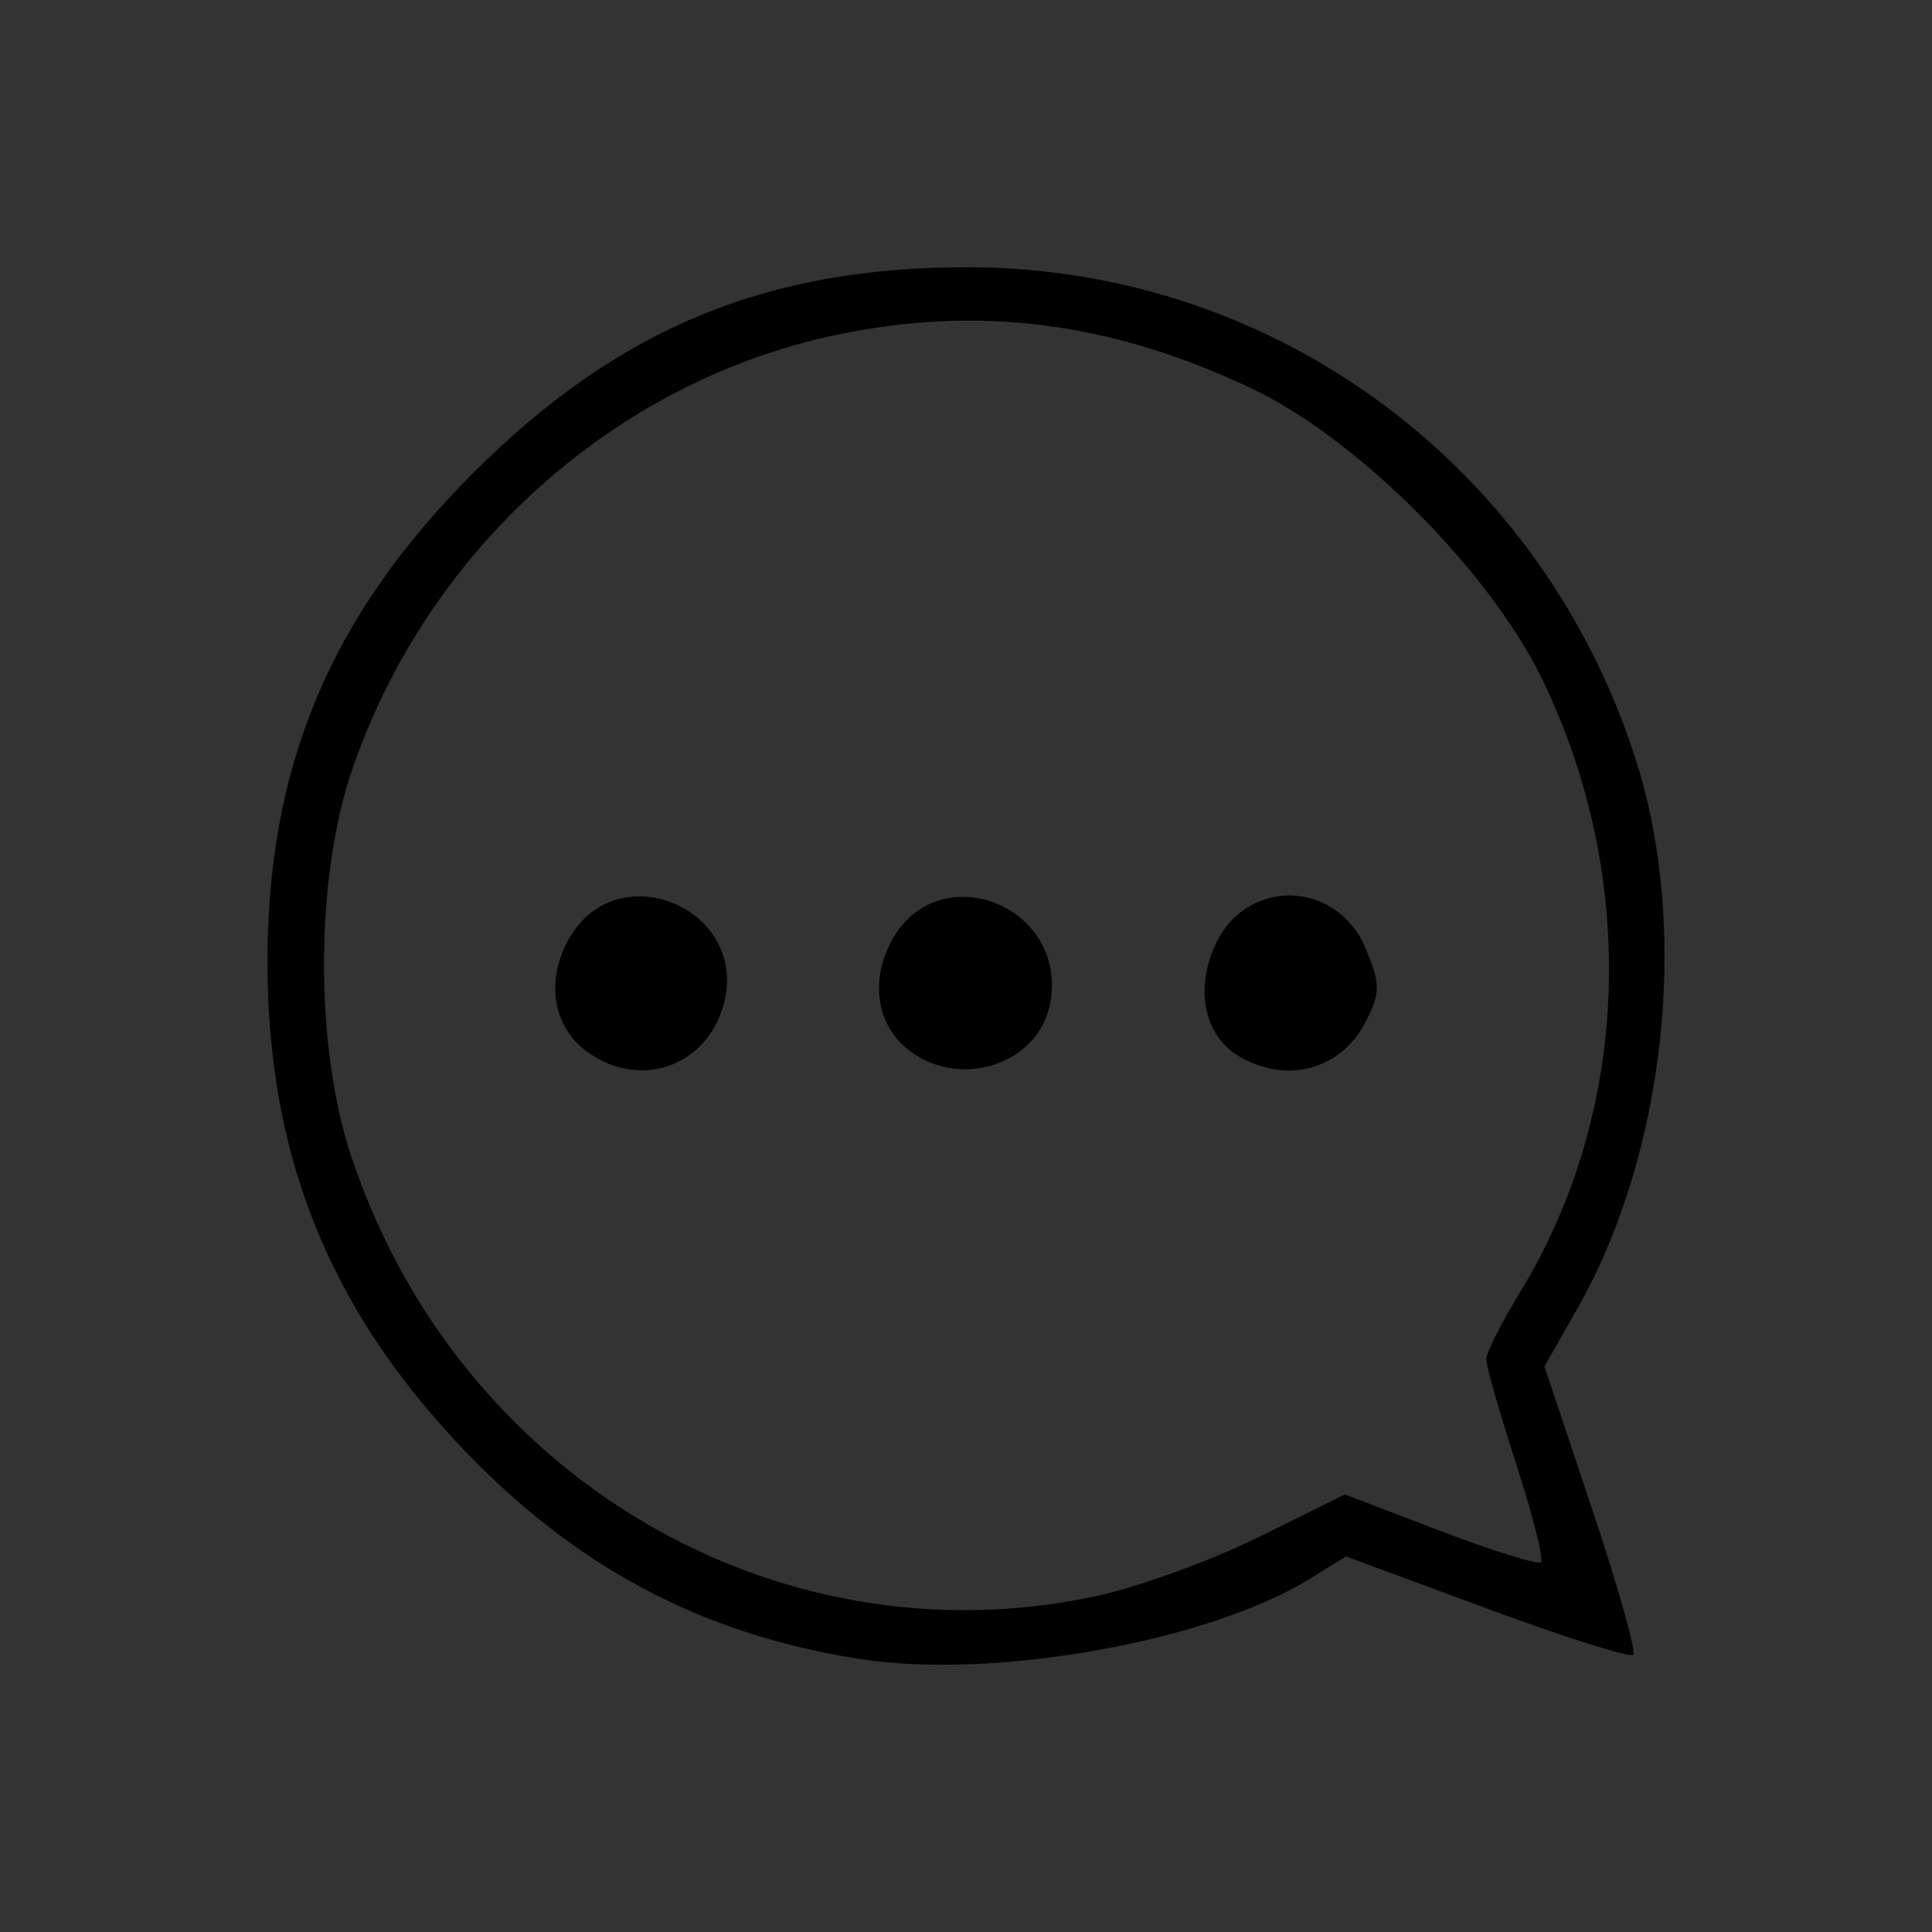 <?xml version="1.0" encoding="UTF-8" standalone="no"?>
<!-- Created with Inkscape (http://www.inkscape.org/) -->

<svg
   width="145mm"
   height="145mm"
   viewBox="0 0 145 145"
   version="1.1"
   id="svg5"
   xml:space="preserve"
   inkscape:version="1.2 (dc2aedaf03, 2022-05-15)"
   sodipodi:docname="comment_icon.svg"
   inkscape:export-filename="comment_icon.png"
   inkscape:export-xdpi="96"
   inkscape:export-ydpi="96"
   xmlns:inkscape="http://www.inkscape.org/namespaces/inkscape"
   xmlns:sodipodi="http://sodipodi.sourceforge.net/DTD/sodipodi-0.dtd"
   xmlns="http://www.w3.org/2000/svg"
   xmlns:svg="http://www.w3.org/2000/svg"><rect x="0" y="0" width="145" height="145" fill="#333333" stroke="none"/><sodipodi:namedview
     id="namedview7"
     pagecolor="#505050"
     bordercolor="#eeeeee"
     borderopacity="1"
     inkscape:showpageshadow="0"
     inkscape:pageopacity="0"
     inkscape:pagecheckerboard="0"
     inkscape:deskcolor="#505050"
     inkscape:document-units="mm"
     showgrid="false"
     showguides="true"
     inkscape:zoom="0.70710678"
     inkscape:cx="60.811183"
     inkscape:cy="335.16861"
     inkscape:window-width="1920"
     inkscape:window-height="1017"
     inkscape:window-x="-8"
     inkscape:window-y="-8"
     inkscape:window-maximized="1"
     inkscape:current-layer="layer2"><sodipodi:guide
       position="72.5,46.567"
       orientation="1,0"
       id="guide991"
       inkscape:locked="false" /></sodipodi:namedview><defs
     id="defs2" /><g
     inkscape:label="Layer 1"
     inkscape:groupmode="layer"
     id="layer1"
     style="display:inline;opacity:0.124" /><g
     inkscape:groupmode="layer"
     id="layer2"
     inkscape:label="Layer 2"
     style="display:inline"><path
       style="fill:#000000;stroke-width:0.868;fill-opacity:1"
       d="M 64.568,124.516 C 52.558,122.652 42.949,117.502 34.339,108.314 24.633,97.957 20.13,86.642 20.076,72.468 20.019,57.591 24.75,46.262 35.517,35.495 46.406,24.606 57.657,19.965 72.94,20.06 c 22.95,0.142 42.965,15.068 49.914,37.222 3.947,12.582 2.135,29.275 -4.436,40.863 l -2.503,4.415 3.548,10.606 c 1.951,5.833 3.355,10.798 3.12,11.033 -0.235,0.235 -5.181,-1.33 -10.992,-3.479 l -10.564,-3.906 -2.77,1.706 c -7.622,4.694 -23.674,7.551 -33.69,5.996 z m 17.597,-4.703 c 3.173,-0.672 8.694,-2.669 12.269,-4.437 l 6.5,-3.214 7.165,2.736 c 3.94,1.505 7.342,2.559 7.558,2.343 0.216,-0.216 -0.621,-3.527 -1.861,-7.356 -1.24,-3.83 -2.254,-7.365 -2.254,-7.857 0,-0.492 1.139,-2.755 2.531,-5.03 8.277,-13.52 8.913,-31.087 1.666,-46.034 C 111.819,42.876 101.877,32.924 93.965,29.166 83.419,24.158 73.432,22.875 62.696,25.15 46.103,28.666 32.11,41.237 26.447,57.716 23.638,65.892 23.602,78.484 26.364,86.787 34.348,110.788 58.184,124.895 82.165,119.813 Z M 44.146,78.997 c -2.555,-1.79 -3.204,-5.15 -1.597,-8.259 3.642,-7.044 14.223,-2.357 11.609,5.142 -1.501,4.306 -6.218,5.775 -10.012,3.117 z m 24.299,0 c -2.555,-1.79 -3.205,-5.15 -1.597,-8.259 3.436,-6.645 13.382,-2.828 11.964,4.591 -0.846,4.425 -6.454,6.409 -10.368,3.668 z m 24.609,0.317 c -2.575,-1.498 -3.364,-4.789 -1.956,-8.158 2.211,-5.292 9.187,-5.26 11.407,0.053 1.106,2.648 1.103,3.323 -0.025,5.505 -1.837,3.552 -5.875,4.666 -9.425,2.601 z"
       id="path311"
       sodipodi:nodetypes="ssssssscssscsssscsssssssssssssssssssscssscc" /><path
       style="display:inline;fill:#9300ff;fill-opacity:1;stroke-width:0.868"
       d="m -92.292,124.516 c -12.01,-1.864 -21.618,-7.014 -30.229,-16.202 -9.706,-10.357 -14.208,-21.672 -14.263,-35.845 -0.057,-14.878 4.674,-26.206 15.441,-36.974 10.889,-10.889 22.14,-15.53 37.422,-15.435 22.95,0.142 42.965,15.068 49.914,37.222 3.947,12.582 2.135,29.275 -4.436,40.863 l -2.503,4.415 3.548,10.606 c 1.951,5.833 3.355,10.798 3.12,11.033 -0.235,0.235 -5.181,-1.33 -10.992,-3.479 l -10.564,-3.906 -2.77,1.706 c -7.622,4.694 -23.674,7.551 -33.69,5.996 z m 17.597,-4.703 c 3.173,-0.672 8.694,-2.669 12.269,-4.437 l 6.5,-3.214 7.165,2.736 c 3.94,1.505 7.342,2.559 7.558,2.343 0.216,-0.216 -0.621,-3.527 -1.861,-7.356 -1.24,-3.83 -2.254,-7.365 -2.254,-7.857 0,-0.492 1.139,-2.755 2.531,-5.03 8.277,-13.52 8.913,-31.087 1.666,-46.034 -3.921,-8.087 -13.863,-18.039 -21.775,-21.797 -10.546,-5.009 -20.534,-6.292 -31.269,-4.017 -16.593,3.516 -30.586,16.087 -36.249,32.566 -2.809,8.176 -2.846,20.768 -0.083,29.071 7.984,24.001 31.82,38.108 55.801,33.025 z M -112.715,78.997 c -2.555,-1.79 -3.204,-5.15 -1.597,-8.259 3.642,-7.044 14.223,-2.357 11.609,5.142 -1.501,4.306 -6.218,5.775 -10.012,3.117 z m 24.298,0 c -2.555,-1.79 -3.204,-5.15 -1.597,-8.259 3.436,-6.645 13.382,-2.828 11.964,4.591 -0.846,4.425 -6.454,6.409 -10.367,3.668 z m 24.609,0.317 c -2.575,-1.498 -3.364,-4.789 -1.956,-8.158 2.211,-5.292 9.187,-5.26 11.407,0.053 1.106,2.648 1.103,3.323 -0.025,5.505 -1.837,3.552 -5.875,4.666 -9.425,2.601 z"
       id="path311-5"
       sodipodi:nodetypes="ssssssscssscsssscsssssssssssssssssssscssscc" /><path
       style="display:inline;fill:#eeeeee;fill-opacity:0.933;stroke-width:0.868"
       d="m -235.308,124.516 c -12.01,-1.864 -21.618,-7.014 -30.229,-16.202 -9.706,-10.357 -14.208,-21.672 -14.263,-35.845 -0.057,-14.878 4.674,-26.206 15.441,-36.974 10.889,-10.889 22.14,-15.53 37.422,-15.435 22.95,0.142 42.965,15.068 49.914,37.222 3.947,12.582 2.135,29.275 -4.436,40.863 l -2.503,4.415 3.548,10.606 c 1.951,5.833 3.355,10.798 3.12,11.033 -0.235,0.235 -5.181,-1.33 -10.992,-3.479 l -10.564,-3.906 -2.77,1.706 c -7.622,4.694 -23.674,7.551 -33.69,5.996 z m 17.597,-4.703 c 3.173,-0.672 8.694,-2.669 12.269,-4.437 l 6.5,-3.214 7.165,2.736 c 3.94,1.505 7.342,2.559 7.558,2.343 0.216,-0.216 -0.621,-3.527 -1.861,-7.356 -1.24,-3.83 -2.254,-7.365 -2.254,-7.857 0,-0.492 1.139,-2.755 2.531,-5.03 8.277,-13.52 8.913,-31.087 1.666,-46.034 -3.921,-8.087 -13.863,-18.039 -21.775,-21.797 -10.546,-5.009 -20.534,-6.292 -31.269,-4.017 -16.593,3.516 -30.586,16.087 -36.249,32.566 -2.809,8.176 -2.846,20.768 -0.083,29.071 7.984,24.001 31.82,38.108 55.801,33.025 z m -38.019,-40.815 c -2.555,-1.79 -3.204,-5.15 -1.597,-8.259 3.642,-7.044 14.223,-2.357 11.609,5.142 -1.501,4.306 -6.218,5.775 -10.012,3.117 z m 24.299,0 c -2.555,-1.79 -3.204,-5.15 -1.597,-8.259 3.436,-6.645 13.382,-2.828 11.964,4.591 -0.846,4.425 -6.454,6.409 -10.368,3.668 z m 24.609,0.317 c -2.575,-1.498 -3.364,-4.789 -1.956,-8.158 2.211,-5.292 9.187,-5.26 11.407,0.053 1.106,2.648 1.103,3.323 -0.025,5.505 -1.837,3.552 -5.875,4.666 -9.425,2.601 z"
       id="path311-2"
       sodipodi:nodetypes="ssssssscssscsssscsssssssssssssssssssscssscc" /></g></svg>
